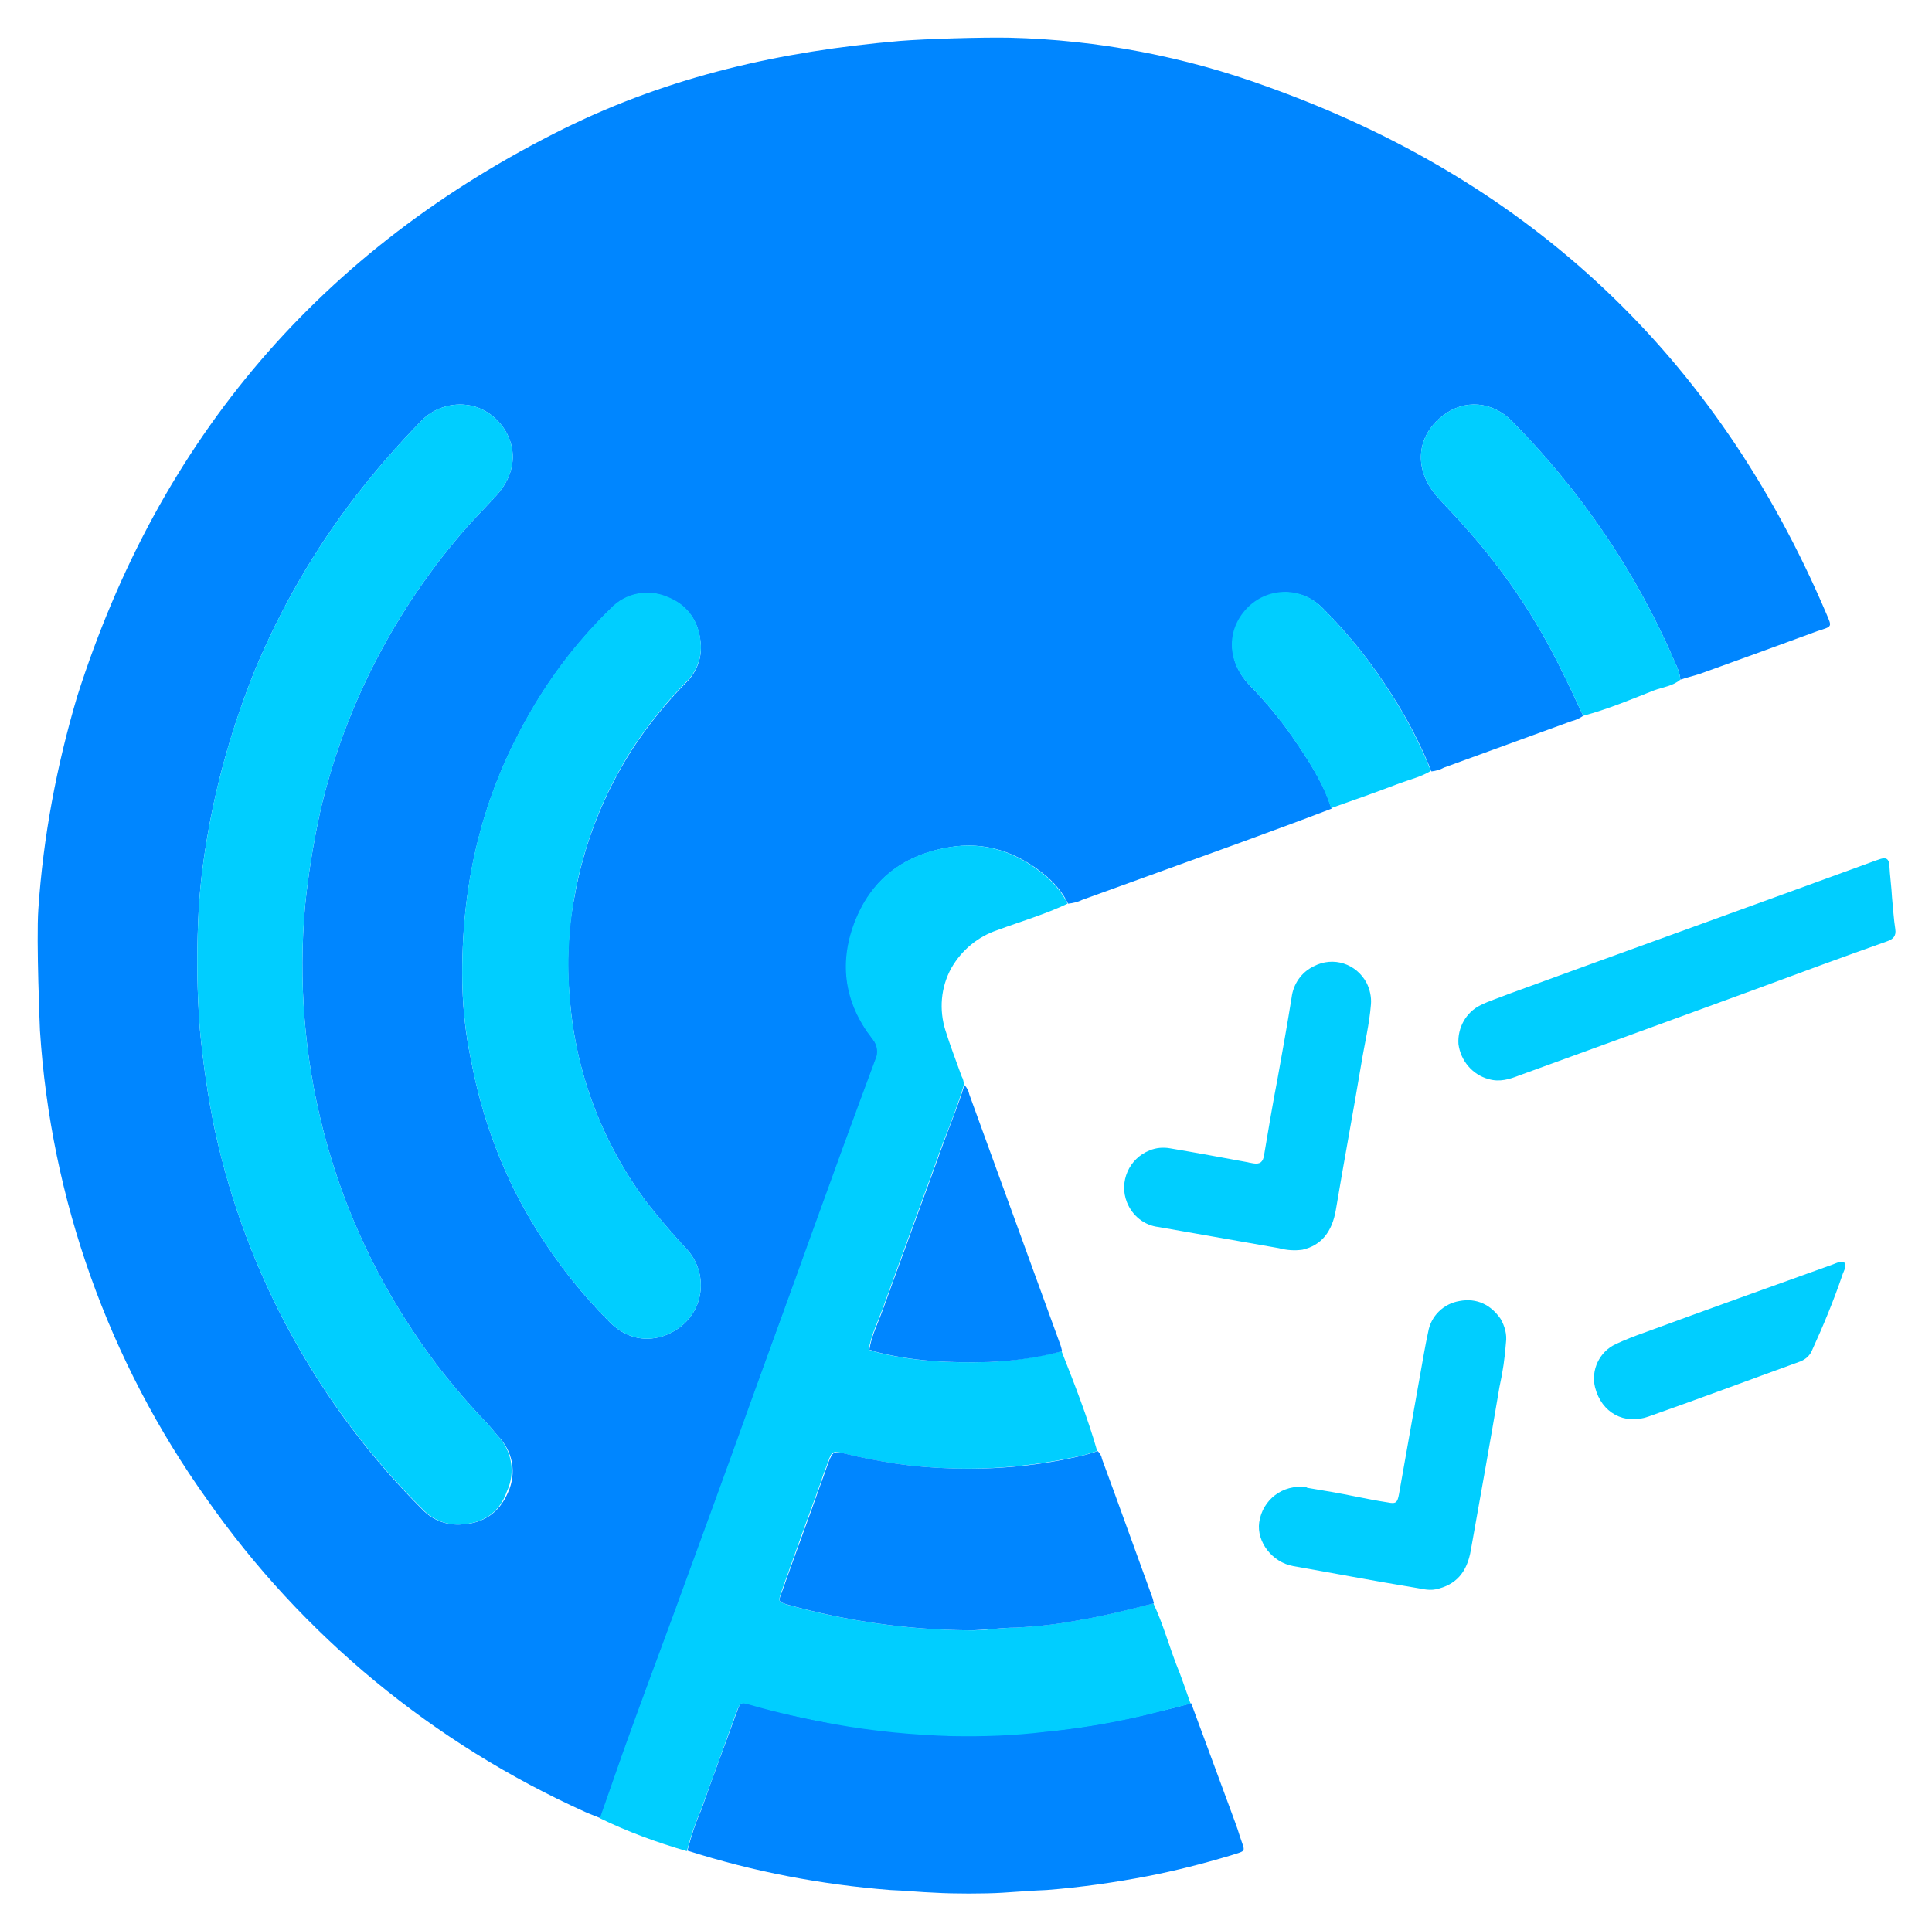 <?xml version="1.0" encoding="utf-8"?>
<!-- Generator: Adobe Illustrator 26.1.0, SVG Export Plug-In . SVG Version: 6.00 Build 0)  -->
<svg version="1.1" id="Layer_1" xmlns="http://www.w3.org/2000/svg" xmlns:xlink="http://www.w3.org/1999/xlink" x="0px" y="0px"
	 viewBox="0 0 357.8 357.5" style="enable-background:new 0 0 357.8 357.5;" xml:space="preserve">
<style type="text/css">
	.st0{fill:none;}
	.st1{fill:#0086FF;}
	.st2{fill:#00CEFF;}
</style>
<path class="st0" d="M116.9,139c3-4.5,6.4-8.7,10.1-12.6c1.9-1.8,2.9-4.3,2.8-6.8c-0.2-4.1-2-7.5-6.1-9c-3.6-1.6-7.9-0.8-10.6,2.1
	c-6.2,6.1-11.5,13-15.7,20.6c-7.8,14.1-11.8,29.2-11.8,47v0c0,5.3,0.5,10.6,1.6,15.8c2.1,11.3,6.3,22.1,12.3,31.8
	c3.8,6.1,8.3,11.8,13.4,16.9c2.7,2.7,6.1,3.8,9.9,2.6c5.2-1.6,8.1-7.1,6.6-12.3c-0.5-1.6-1.3-3-2.5-4.1c-2.5-2.6-4.9-5.3-7-8.2
	c-8.4-11.1-13.4-24.4-14.4-38.3c-0.5-6.2-0.2-12.4,0.9-18.6C108.1,156.4,111.7,147.2,116.9,139L116.9,139z"/>
<path class="st0" d="M89.5,262.8c-4.8-4.9-9.1-10.3-12.8-16.1c-15.5-23.2-22.5-51-20-78.8c0.6-6,1.5-12,2.9-17.9
	c4.6-19.4,14-37.4,27.2-52.4c1.8-2,3.7-3.9,5.5-5.9c6.2-7.2,1.1-15.4-5.1-16.5c-3.4-0.7-6.8,0.4-9.1,3c-4.3,4.4-8.3,9-12.1,13.9
	c-7.6,9.9-13.9,20.8-18.7,32.4c-3.9,9.5-6.7,19.3-8.5,29.4c-1,5.5-1.7,11.1-1.9,16.8c-0.3,6.6-0.2,13.3,0.3,19.9
	c0.5,6.3,1.5,12.6,2.8,18.9c5.9,26.6,19.3,51,38.5,70.2c1.8,1.9,4.3,2.9,6.9,2.8c4.2-0.2,7.3-2,9-6c1.6-3.4,0.9-7.5-1.7-10.2
	C91.4,265,90.5,263.9,89.5,262.8z"/>
<path class="st0" d="M89.5,262.8c-4.8-4.9-9.1-10.3-12.8-16.1c-15.5-23.2-22.5-51-20-78.8c0.6-6,1.5-12,2.9-17.9
	c4.6-19.4,14-37.4,27.2-52.4c1.8-2,3.7-3.9,5.5-5.9c6.2-7.2,1.1-15.4-5.1-16.5c-3.4-0.7-6.8,0.4-9.1,3c-4.3,4.4-8.3,9-12.1,13.9
	c-7.6,9.9-13.9,20.8-18.7,32.4c-3.9,9.5-6.7,19.3-8.5,29.4c-1,5.5-1.7,11.1-1.9,16.8c-0.3,6.6-0.2,13.3,0.3,19.9
	c0.5,6.3,1.5,12.6,2.8,18.9c5.9,26.6,19.3,51,38.5,70.2c1.8,1.9,4.3,2.9,6.9,2.8c4.2-0.2,7.3-2,9-6c1.6-3.4,0.9-7.5-1.7-10.2
	C91.4,265,90.5,263.9,89.5,262.8z"/>
<path class="st0" d="M116.9,139c3-4.5,6.4-8.7,10.1-12.6c1.9-1.8,2.9-4.3,2.8-6.8c-0.2-4.1-2-7.5-6.1-9c-3.6-1.6-7.9-0.8-10.6,2.1
	c-6.2,6.1-11.5,13-15.7,20.6c-7.8,14.1-11.8,29.2-11.8,47v0c0,5.3,0.5,10.6,1.6,15.8c2.1,11.3,6.3,22.1,12.3,31.8
	c3.8,6.1,8.3,11.8,13.4,16.9c2.7,2.7,6.1,3.8,9.9,2.6c5.2-1.6,8.1-7.1,6.6-12.3c-0.5-1.6-1.3-3-2.5-4.1c-2.5-2.6-4.9-5.3-7-8.2
	c-8.4-11.1-13.4-24.4-14.4-38.3c-0.5-6.2-0.2-12.4,0.9-18.6C108.1,156.4,111.7,147.2,116.9,139L116.9,139z"/>
<path class="st1" d="M338.2,113.6C317.9,66,283.4,33.5,234.8,16.1c-15.3-5.6-31.4-8.7-47.8-9.1c-5-0.1-15.4,0.2-20.4,0.6
	c-22,1.9-42.4,6.5-62.1,16.2c-45,22.3-75,57.4-90.2,105.2C10.5,141.8,8,155,7.1,168.4c-0.4,5.9,0.3,22.5,0.3,22.5
	c2,31.2,12.7,61.3,30.9,86.8c17.7,25.3,42,45.3,70.2,58c0.9,0.4,1.8,0.7,2.7,1.1c1.4-4,2.8-8,4.2-12c3-8.4,6.1-16.7,9.2-25.1
	c5-13.7,10-27.3,14.9-41c3.5-9.8,7.1-19.5,10.6-29.3c4-11.1,8-22.1,12.1-33.1c0.6-1.2,0.4-2.7-0.5-3.8c-5.1-6.5-6.3-13.8-3.4-21.5
	c3-7.9,8.8-12.5,17.2-14c7-1.3,13.1,0.9,18.4,5.4c1.6,1.4,3,3.1,3.9,5c0.9-0.1,1.8-0.3,2.6-0.7c9.7-3.5,19.3-7,29-10.5
	c5.7-2.1,11.5-4.2,17.2-6.4c-1.5-4.8-4.3-9-7.1-13.1c-2.4-3.5-5.2-6.8-8.1-9.8c-4.1-4.3-4.2-10.1-0.4-14.1c3.7-3.9,9.8-4.1,13.7-0.4
	c0.2,0.2,0.3,0.3,0.5,0.5c4.7,4.7,8.9,10,12.5,15.7c2.9,4.5,5.4,9.3,7.4,14.3c0.8-0.1,1.6-0.3,2.3-0.7c7.9-2.9,15.7-5.7,23.6-8.6
	c0.8-0.2,1.5-0.5,2.2-1c-1.3-2.8-2.6-5.6-4-8.4c-4.7-9.7-10.8-18.7-18-26.7c-1.7-2-3.6-3.8-5.3-5.8c-4-4.8-3.7-10.8,1.3-14.7
	c4-3.1,9.2-2.7,12.9,1.1c12.7,12.9,23,28,30.1,44.6c0.5,1,0.9,2.1,1,3.2c1.2-0.4,2.5-0.7,3.7-1.1c7.2-2.6,14.4-5.2,21.7-7.9
	C339.4,116,339.3,116.2,338.2,113.6L338.2,113.6z M94.1,276.4c-1.7,4-4.8,5.9-9,6c-2.6,0.1-5.1-0.9-6.9-2.8
	C59,260.4,45.6,236,39.8,209.4c-1.3-6.2-2.2-12.5-2.8-18.9c-0.5-6.6-0.6-13.2-0.3-19.9c0.2-5.6,0.9-11.2,1.9-16.8
	c1.8-10.1,4.7-19.9,8.5-29.4c4.8-11.6,11.1-22.5,18.7-32.4c3.8-4.9,7.8-9.5,12.1-13.9c2.3-2.5,5.8-3.6,9.1-3
	c6.2,1.1,11.4,9.3,5.1,16.5c-1.8,2-3.7,3.9-5.5,5.9c-13.2,15-22.6,33-27.2,52.4c-1.3,5.9-2.3,11.9-2.9,17.9
	c-2.5,27.8,4.5,55.6,20,78.8c3.8,5.8,8.1,11.1,12.8,16.1c1,1,2,2.2,2.9,3.3C95,268.8,95.7,272.9,94.1,276.4z M105.5,184.6
	c1,13.9,6,27.1,14.4,38.3c2.2,2.8,4.6,5.6,7,8.2c3.8,3.8,3.9,10.1,0,13.9c-1.1,1.1-2.6,2-4.1,2.5c-3.8,1.2-7.2,0.1-9.9-2.6
	c-5.1-5.1-9.6-10.8-13.4-16.9c-6.1-9.7-10.2-20.5-12.3-31.8c-1.1-5.2-1.6-10.5-1.6-15.8v0c0-17.9,4-33,11.8-47
	c4.2-7.6,9.5-14.6,15.7-20.6c2.7-2.9,7-3.7,10.6-2.1c4,1.6,5.9,4.9,6.1,9c0.1,2.6-1,5.1-2.8,6.8c-3.8,3.9-7.2,8.1-10.1,12.6
	c-5.2,8.2-8.8,17.4-10.5,27C105.2,172.1,104.9,178.4,105.5,184.6L105.5,184.6z M164.9,350.1c-12.8-1-25.4-3.4-37.6-7.3
	c0.7-2.6,1.5-5.2,2.6-7.6c2.1-6.1,4.4-12.1,6.6-18.2c0.6-1.7,0.7-1.8,2.5-1.3c5.2,1.5,10.4,2.7,15.7,3.6c7.2,1.2,14.5,2,21.9,2.2
	c5.7,0.1,11.4-0.2,17.1-0.8c6.1-0.6,12.1-1.6,18.1-3c2.9-0.7,5.9-1.4,8.8-2.2c2.4,6.5,4.8,13,7.2,19.5c0.6,1.7,1.3,3.4,1.8,5.1
	c1,3.1,1.4,2.6-1.7,3.6c-5,1.5-10.1,2.8-15.2,3.8c-6.2,1.2-12.5,2.1-18.9,2.6c-2.7,0.1-4.9,0.3-8.2,0.5c-3.2,0.2-9.1,0.2-12.3,0
	C170.4,350.5,167.7,350.2,164.9,350.1L164.9,350.1z"/>
<path class="st2" d="M220.5,315.6c-2.9,0.7-5.8,1.5-8.8,2.2c-5.9,1.4-12,2.4-18.1,3c-5.7,0.7-11.4,0.9-17.1,0.8
	c-7.3-0.2-14.6-0.9-21.9-2.2c-5.3-1-10.5-2.1-15.7-3.6c-1.7-0.5-1.8-0.5-2.5,1.3c-2.2,6.1-4.4,12.1-6.6,18.2c-1.1,2.5-1.9,5-2.6,7.6
	c-5.5-1.6-11-3.6-16.1-6.1c1.4-4,2.8-8,4.2-12c3-8.4,6.1-16.7,9.2-25.1c5-13.7,10-27.3,14.9-41c3.5-9.7,7.1-19.5,10.6-29.3
	c4-11.1,8-22.1,12.1-33.1c0.6-1.2,0.4-2.7-0.5-3.8c-5.1-6.5-6.3-13.8-3.4-21.5c3-7.9,8.8-12.5,17.2-14c7-1.3,13.1,0.9,18.4,5.4
	c1.6,1.4,3,3.1,3.9,5c-4.2,2-8.7,3.3-13,4.9c-3.6,1.2-6.6,3.7-8.5,7c-2,3.6-2.3,7.8-1.1,11.6c0.9,2.9,2,5.7,3,8.5
	c0.3,0.5,0.4,1.1,0.4,1.6c-1.1,3.7-2.5,7.2-3.9,10.8c-3.7,10.3-7.5,20.5-11.2,30.8c-0.9,2.4-2.1,4.8-2.5,7.4
	c0.3,0.1,0.5,0.2,0.8,0.3c7,1.9,14.2,2.2,21.4,2c4.6-0.2,9.1-0.9,13.5-2c2.4,6.1,4.8,12.2,6.6,18.5c-0.8,0.2-1.5,0.5-2.3,0.7
	c-8.2,1.9-16.6,2.8-25,2.5c-3.4-0.1-6.8-0.4-10.2-0.9c-3.2-0.5-6.4-1.1-9.6-1.9c-1.8-0.5-2.1-0.3-2.7,1.5c-0.5,1.3-1,2.6-1.4,3.9
	c-2.5,6.8-4.9,13.5-7.3,20.3c-0.6,1.8-0.6,1.8,1.3,2.4c10.9,3,22.1,4.6,33.3,4.7c3,0.1,5.9-0.5,8.8-0.5c3.7-0.2,7.5-0.6,11.2-1.3
	c4.8-0.8,9.6-2,14.3-3.2c1.7,3.6,2.8,7.5,4.2,11.2C218.8,310.6,219.6,313.1,220.5,315.6L220.5,315.6z"/>
<path class="st1" d="M213.7,297c-4.7,1.2-9.5,2.4-14.3,3.2c-3.7,0.7-7.4,1.1-11.2,1.3c-2.9,0-5.8,0.5-8.8,0.5
	c-11.3-0.1-22.5-1.7-33.3-4.7c-2-0.6-2-0.6-1.3-2.4c2.4-6.8,4.9-13.5,7.3-20.3c0.5-1.3,0.9-2.6,1.4-3.9c0.7-1.7,0.9-1.9,2.7-1.5
	c3.2,0.8,6.4,1.4,9.6,1.9c3.4,0.5,6.8,0.8,10.2,0.9c8.4,0.3,16.8-0.5,25-2.5c0.8-0.2,1.6-0.5,2.3-0.7c0.4,0.4,0.7,0.9,0.8,1.5
	c3.1,8.4,6.1,16.8,9.2,25.3C213.5,296.1,213.6,296.6,213.7,297L213.7,297z"/>
<path class="st2" d="M351,172.1c0.2,1.3-0.4,1.9-1.6,2.3c-8.2,2.9-16.3,5.9-24.4,8.9c-14.5,5.3-29,10.6-43.6,15.9
	c-1.8,0.7-3.6,1.3-5.7,0.7c-3-0.8-5.2-3.4-5.6-6.5c-0.2-3,1.4-5.9,4.1-7.2c1.6-0.8,3.3-1.3,5-2c22.7-8.3,45.5-16.5,68.2-24.8
	c0.3-0.1,0.6-0.2,0.9-0.3c1-0.3,1.5,0,1.6,1.1c0.1,2,0.4,4.1,0.5,6.1C350.6,168.2,350.7,170.2,351,172.1z M293.2,132.6
	c-1.3-2.8-2.6-5.6-4-8.4c-4.7-9.7-10.8-18.7-18-26.7c-1.7-2-3.6-3.8-5.3-5.8c-4-4.8-3.7-10.8,1.3-14.7c4-3.1,9.2-2.7,12.9,1.1
	c12.7,12.9,23,28,30.1,44.6c0.5,1,0.9,2.1,1,3.2c-1.4,1.2-3.3,1.4-4.9,2C302,129.6,297.7,131.4,293.2,132.6L293.2,132.6z M253.9,186
	c-0.3,3.8-1.2,7.4-1.8,11.1c-1.5,9-3.2,18-4.7,27c-0.7,4.1-2.7,6.6-6.2,7.4c-1.5,0.2-2.9,0.1-4.4-0.3c-7.4-1.3-14.8-2.6-22.2-3.9
	c-2.7-0.3-4.9-2.1-5.9-4.6c-1.5-3.8,0.4-8.1,4.2-9.6c1.2-0.5,2.5-0.6,3.7-0.4c4.8,0.8,9.6,1.7,14.5,2.6c0.3,0.1,0.6,0.1,1,0.2
	c1.2,0.2,1.8-0.2,2-1.5c0.8-4.8,1.6-9.5,2.5-14.2c0.9-5,1.8-10,2.6-15c0.3-2.5,1.8-4.7,4.1-5.8c3.6-1.9,7.9-0.5,9.8,3.1
	C253.7,183.3,254,184.7,253.9,186L253.9,186z M278.9,248.7c-0.2,2.8-0.6,5.5-1.2,8.2c-1.7,10.1-3.5,20.1-5.3,30.2
	c-0.7,4.2-2.8,6.5-6.5,7.3c-1.5,0.3-2.9-0.2-4.4-0.4c-7.3-1.2-14.6-2.6-22-3.9c-3.9-0.7-6.8-4.5-6.3-8.1c0.6-4.2,4.4-7.1,8.6-6.5
	c0.1,0,0.2,0,0.3,0.1c3,0.5,6,1,8.9,1.6c2,0.4,4,0.8,6,1.1c1.5,0.3,1.8,0.1,2.1-1.6c1.3-7.3,2.6-14.6,3.9-22c0.5-2.7,0.9-5.3,1.5-8
	c0.5-2.9,2.8-5.2,5.8-5.7c3.2-0.6,5.8,0.7,7.6,3.3C278.7,245.7,279.1,247.2,278.9,248.7L278.9,248.7z"/>
<path class="st1" d="M196.7,250.3c-4.4,1.2-8.9,1.8-13.5,2c-7.2,0.2-14.3-0.1-21.4-2c-0.2-0.1-0.4-0.2-0.8-0.3
	c0.4-2.6,1.6-4.9,2.5-7.4c3.7-10.3,7.5-20.5,11.2-30.8c1.3-3.6,2.8-7.1,3.9-10.8c0.5,0.5,0.8,1.1,0.9,1.7
	c5.6,15.4,11.2,30.8,16.8,46.2C196.5,249.4,196.6,249.9,196.7,250.3L196.7,250.3z"/>
<path class="st2" d="M246.5,149.7c-1.5-4.8-4.3-9-7.1-13.1c-2.4-3.5-5.2-6.8-8.1-9.8c-4.1-4.3-4.2-10.1-0.4-14.1
	c3.7-3.9,9.8-4.1,13.7-0.4c0.2,0.2,0.3,0.3,0.5,0.5c4.7,4.7,8.9,10,12.5,15.7c2.9,4.5,5.4,9.3,7.4,14.3c-1.8,1.1-3.9,1.6-5.8,2.3
	C255,146.7,250.8,148.2,246.5,149.7L246.5,149.7z M341.6,233.9c0.4,0.9-0.2,1.6-0.4,2.3c-1.6,4.7-3.5,9.3-5.6,13.9
	c-0.4,1-1.2,1.7-2.2,2.1c-9.4,3.4-18.7,6.9-28.1,10.2c-4.5,1.6-8.7-0.7-9.9-5.4c-0.8-3.2,0.8-6.6,3.8-8c1.7-0.8,3.5-1.5,5.2-2.1
	c11.7-4.3,23.4-8.5,35.1-12.7C340.1,234,340.8,233.5,341.6,233.9L341.6,233.9z M85.2,282.4c-2.6,0.1-5.1-0.9-6.9-2.8
	C59,260.4,45.6,236,39.8,209.4c-1.3-6.2-2.2-12.5-2.8-18.9c-0.5-6.6-0.6-13.2-0.3-19.9c0.2-5.6,0.9-11.2,1.9-16.8
	c1.8-10.1,4.7-19.9,8.5-29.4c4.8-11.6,11.1-22.5,18.7-32.4c3.8-4.9,7.8-9.5,12.1-13.9c2.3-2.5,5.8-3.6,9.1-3
	c6.2,1.1,11.4,9.3,5.1,16.5c-1.8,2-3.7,3.9-5.5,5.9c-13.2,15-22.6,33-27.2,52.4c-1.3,5.9-2.3,11.9-2.9,17.9
	c-2.5,27.8,4.5,55.6,20,78.8c3.8,5.8,8.1,11.1,12.8,16.1c1,1,2,2.2,2.9,3.3c2.6,2.7,3.3,6.8,1.7,10.2
	C92.5,280.3,89.4,282.2,85.2,282.4L85.2,282.4z"/>
<path class="st2" d="M85.6,180.3c0-17.9,4-33,11.8-47c4.2-7.6,9.5-14.6,15.7-20.6c2.7-2.9,7-3.7,10.6-2.1c4,1.6,5.9,4.9,6.1,9
	c0.1,2.6-1,5.1-2.8,6.8c-3.8,3.9-7.2,8.1-10.1,12.6c-5.2,8.2-8.8,17.4-10.5,27c-1.1,6.1-1.4,12.4-0.9,18.6c1,13.9,6,27.1,14.4,38.3
	c2.2,2.8,4.6,5.6,7,8.2c3.8,3.8,3.9,10.1,0,13.9c-1.1,1.1-2.6,2-4.1,2.5c-3.8,1.2-7.2,0.1-9.9-2.6c-5.1-5.1-9.6-10.8-13.4-16.9
	c-6.1-9.7-10.2-20.5-12.3-31.8C86.1,190.9,85.6,185.6,85.6,180.3L85.6,180.3z"/>
</svg>
